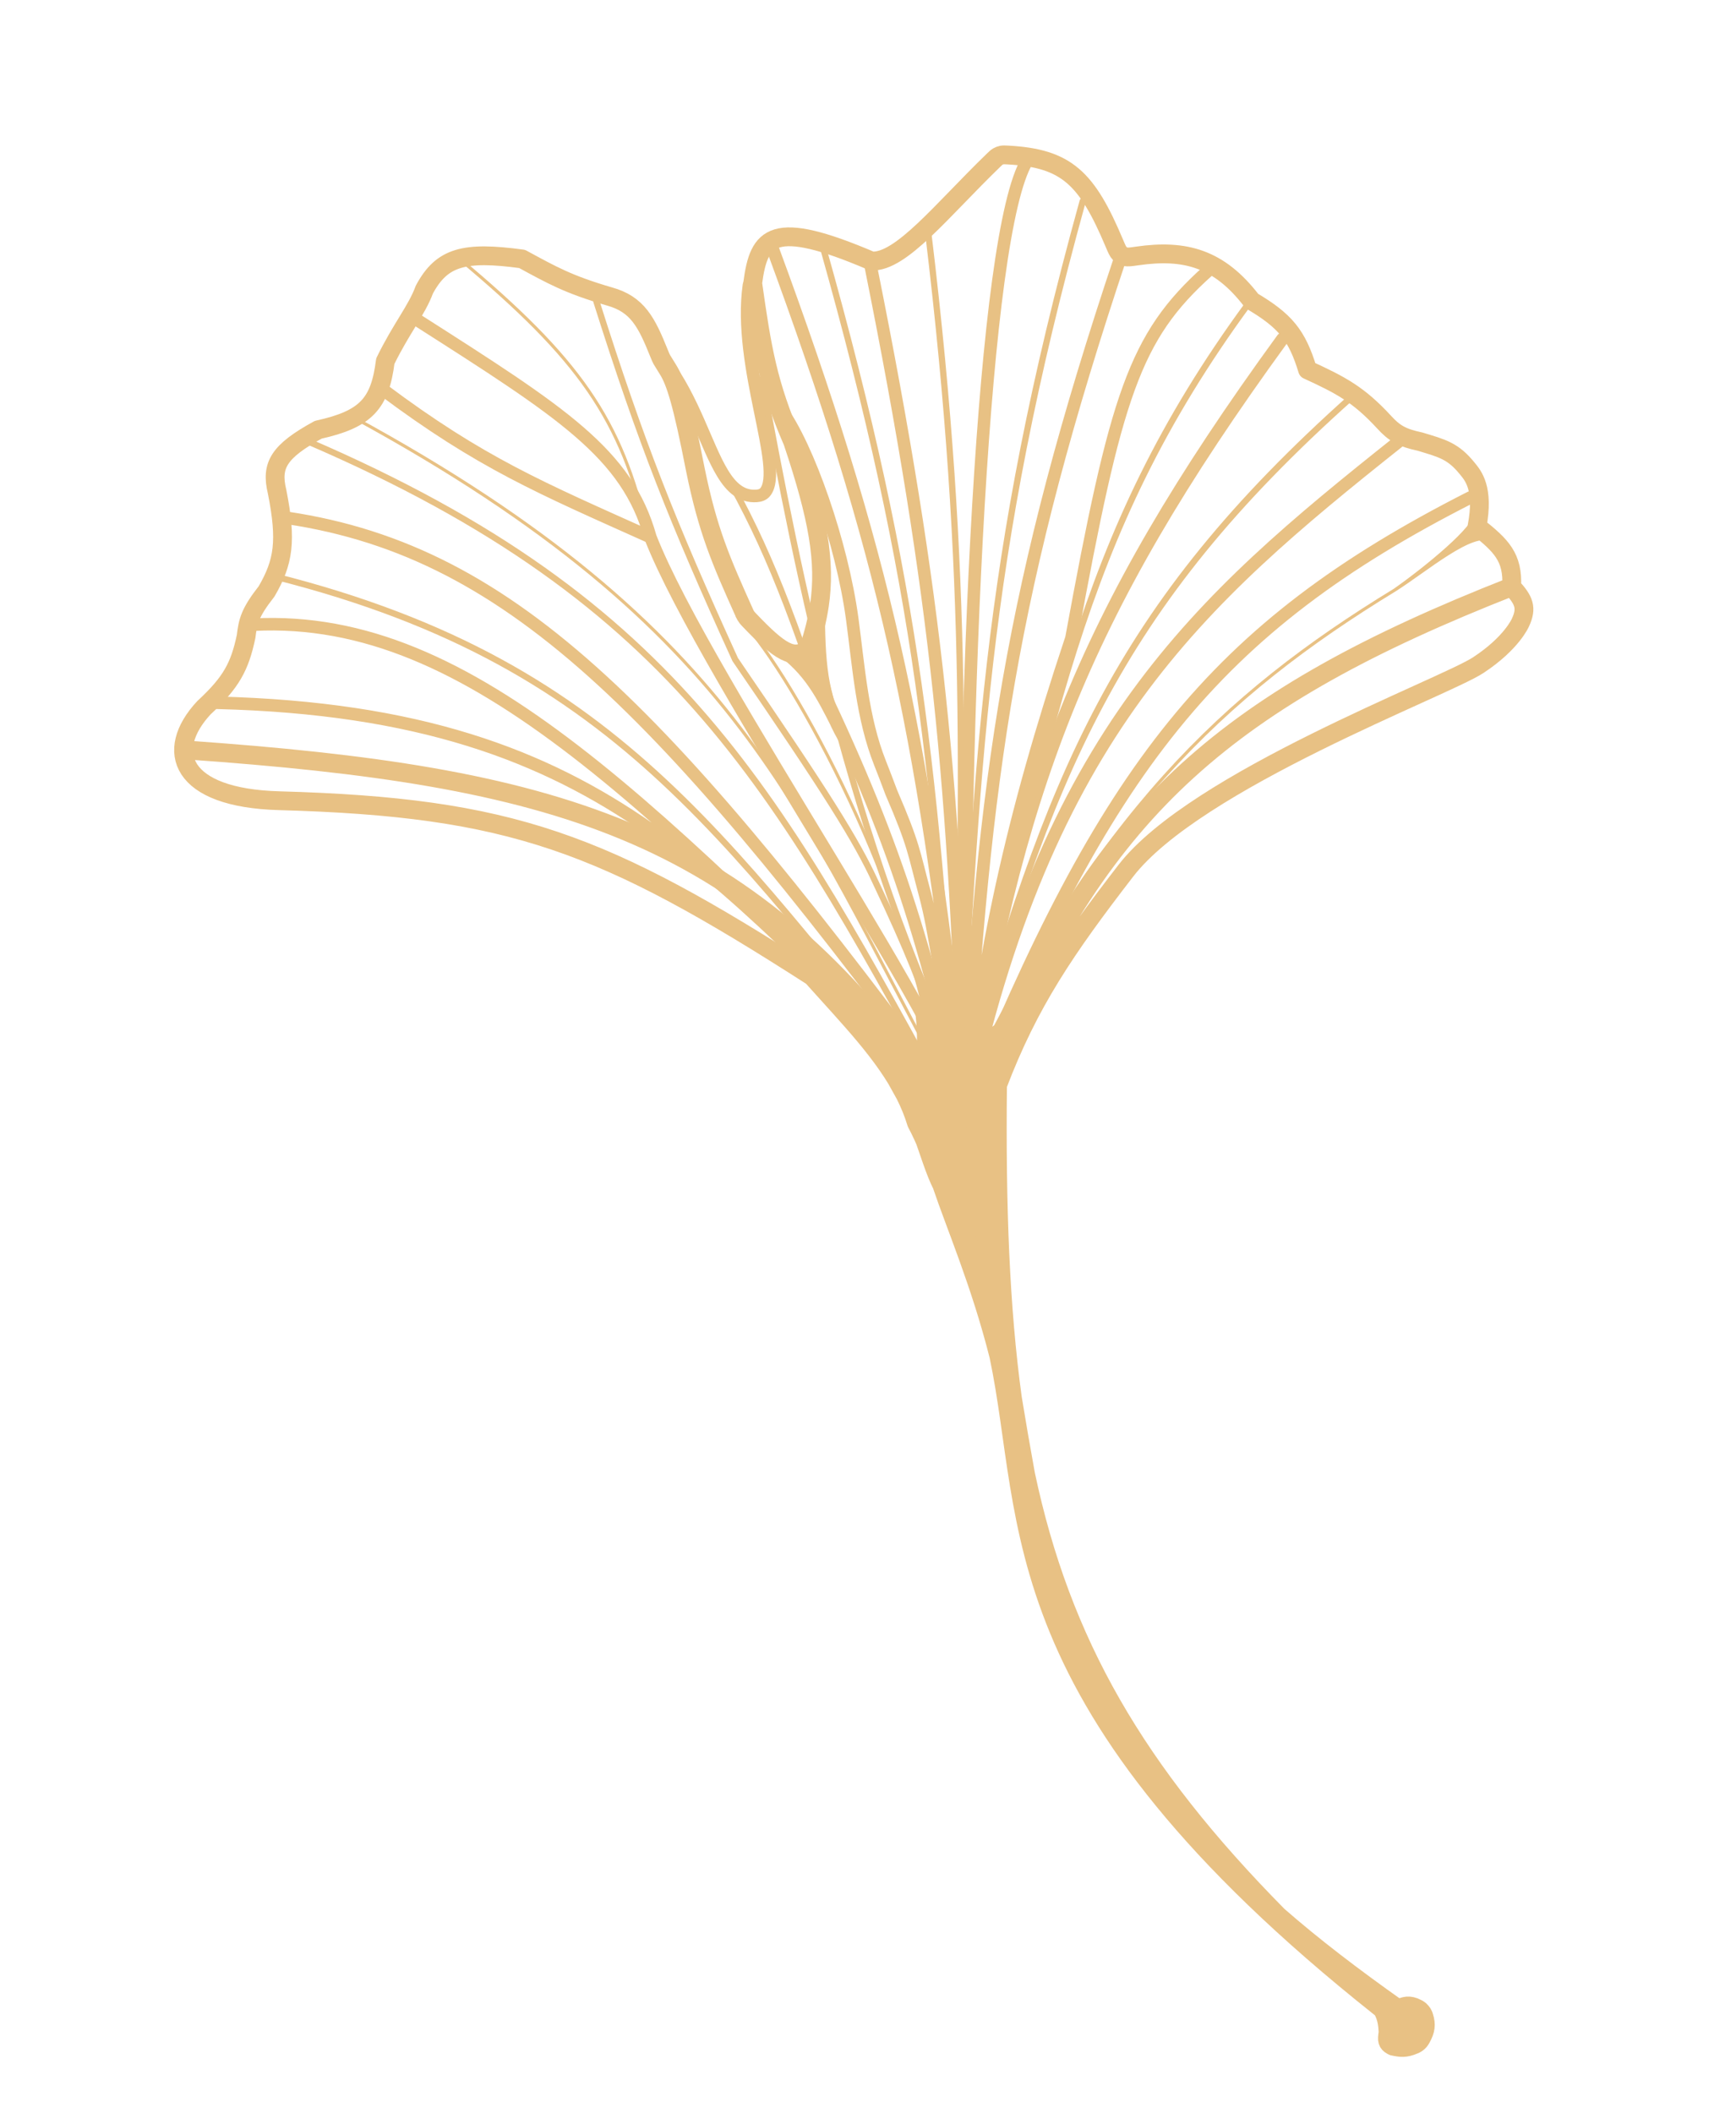<svg width="277" height="337" viewBox="0 0 277 337" fill="none" xmlns="http://www.w3.org/2000/svg">
  <g clip-path="url(#clip0_157_19)">
    <path d="M167.4 255.266C166.002 247.88 164.755 241.326 163.639 235.159C162.816 231.264 162.123 227.236 161.547 223.048C159.426 209.991 157.883 197.37 156.684 180.234C157.496 177.698 158.32 175.333 159.168 173.099C159.184 171.629 159.205 170.141 159.23 168.635C157.457 172.822 155.719 177.256 153.989 181.962C151.857 178.646 149.728 175.514 147.593 172.553L144.424 174.618C145.158 176.078 145.771 177.578 146.242 179.137C147.54 181.546 148.865 184.812 150.281 189.011C155.086 198.466 158.329 207.427 159.369 216.25C162.078 226.973 163.696 239.794 167.4 255.266Z" fill="#E8C184"/>
    <path d="M153.989 181.962C155.719 177.256 157.457 172.822 159.23 168.635C159.25 167.41 159.273 166.173 159.299 164.923L147.593 172.553C149.728 175.514 151.857 178.646 153.989 181.962Z" fill="#E8C184"/>
    <path d="M203.924 305.596C188.747 292.326 178.809 278.53 167.4 255.266C163.696 239.794 162.078 226.973 159.369 216.25C164.988 242.832 159.039 271.606 220.111 320.13C221.559 321.281 223.044 322.442 224.569 323.615C223.248 322.464 221.902 321.317 220.55 320.176C214.618 315.174 208.552 310.282 203.924 305.596Z" fill="#E8C184"/>
    <path d="M146.242 179.137C145.771 177.578 145.158 176.078 144.424 174.618L143.006 172.07C146.472 176.509 148.179 184.877 150.281 189.011C148.865 184.812 147.54 181.546 146.242 179.137Z" fill="#E8C184"/>
    <path d="M156.684 180.234C157.883 197.37 159.426 209.991 161.547 223.048C159.566 208.648 158.962 192.36 159.168 173.099C158.32 175.333 157.496 177.698 156.684 180.234Z" fill="#E8C184"/>
    <path d="M224.569 323.615C223.044 322.442 221.559 321.281 220.111 320.13L219.962 319.612C220.916 320.835 221.383 322.022 221.469 323.944C221.474 324.038 221.476 324.085 221.475 324.142C221.474 324.2 221.473 324.234 221.468 324.293C221.463 324.349 221.448 324.447 221.42 324.643C221.261 325.745 221.583 326.043 222.266 326.39C223.474 326.657 224.25 326.755 225.603 326.172C225.82 326.079 225.928 326.033 226.09 325.921C226.201 325.845 226.389 325.676 226.476 325.573C226.604 325.424 226.663 325.319 226.782 325.108C227.473 323.878 227.608 322.951 227.205 321.698C227.132 321.471 227.096 321.358 226.973 321.156C226.895 321.028 226.682 320.777 226.569 320.679C226.389 320.525 226.287 320.473 226.083 320.368C224.837 319.726 224.152 319.97 223.096 320.444L222.894 320.423L220.55 320.176C221.902 321.317 223.248 322.464 224.569 323.615Z" fill="#E8C184"/>
    <path d="M224.778 321.627C224.211 321.23 223.651 320.836 223.096 320.444M167.4 255.266C166.002 247.88 164.755 241.326 163.639 235.159M167.4 255.266C163.696 239.794 162.078 226.973 159.369 216.25M167.4 255.266C178.809 278.53 188.747 292.326 203.924 305.596M241.204 93.594C243.195 95.751 243.681 96.979 242.618 99.273C242.618 99.273 241.267 102.557 235.867 106.105C230.466 109.653 190.773 124.466 179.63 138.907C170.098 151.26 164.192 159.879 159.168 173.099M241.204 93.594C241.445 88.877 239.548 87.038 235.68 83.964C236.843 77.872 235.025 75.851 234.135 74.752C231.87 71.956 230.227 71.538 226.544 70.435C223.67 69.827 222.461 69.097 220.838 67.322C216.798 62.937 213.934 61.427 208.641 59.001C206.952 53.454 205.079 51.179 199.741 48.011C194.555 41.241 189.143 39.723 181.456 40.83C180.457 40.974 179.958 41.045 179.571 40.946C179.21 40.853 178.932 40.696 178.666 40.435C178.381 40.155 178.193 39.71 177.817 38.819C173.42 28.398 170.205 25.229 160.789 24.725C160.324 24.7 160.092 24.688 159.849 24.735C159.643 24.776 159.417 24.86 159.235 24.965C159.02 25.088 158.848 25.255 158.503 25.589C150.287 33.538 143.778 41.876 139.076 41.635C123.228 34.867 121.102 37.599 120.102 45.171C121.572 55.585 122.532 61.353 126.492 70.477C130.554 82.594 131.78 89.622 130.747 96.564C130.414 98.805 129.846 101.036 129.062 103.426C126.686 105.499 124.344 103.918 119.594 98.938C119.391 98.725 119.29 98.619 119.196 98.498C119.114 98.393 119.036 98.276 118.969 98.16C118.892 98.028 118.83 97.89 118.706 97.613C115.043 89.462 112.929 84.641 110.947 74.876C108.851 64.164 107.796 60.888 106.563 58.914C105.994 58.004 105.71 57.549 105.633 57.41C105.516 57.199 105.542 57.251 105.441 57.032C105.374 56.888 105.306 56.719 105.17 56.38C103.172 51.407 101.732 48.534 97.255 47.294C90.649 45.369 88.067 43.886 83.305 41.303C73.995 40.042 70.5 41 67.707 46.2C66.5 49.5 64.044 52.35 61.48 57.611C60.628 64.343 58.461 66.864 50.778 68.552C44.494 71.998 43.186 74.204 44.211 78.42C45.783 86.331 45.234 89.682 42.538 94.332C39.808 97.806 39.559 99.171 39.268 101.53C38.254 106.328 36.917 108.842 32.544 112.889C26.143 119.762 28.697 127.297 44.559 127.726C81.628 128.764 96.298 134.366 129.593 155.768C135.521 162.403 141.159 168.115 144.424 174.618M241.204 93.594C195.907 111.392 176.031 128.941 159.23 168.635M29.823 119.641C88.295 123.742 118.562 132.287 147.593 172.553M163.639 235.159C162.816 231.264 162.123 227.236 161.547 223.048M163.639 235.159C162.884 230.991 162.189 226.999 161.547 223.048M163.639 235.159C169.321 262.053 181.22 282.604 203.924 305.596M161.547 223.048C159.426 209.991 157.883 197.37 156.684 180.234C157.496 177.698 158.32 175.333 159.168 173.099M161.547 223.048C159.566 208.648 158.962 192.36 159.168 173.099M159.168 173.099C159.184 171.629 159.205 170.141 159.23 168.635M159.23 168.635C157.457 172.822 155.719 177.256 153.989 181.962C151.857 178.646 149.728 175.514 147.593 172.553M159.23 168.635C159.25 167.41 159.273 166.173 159.299 164.923L147.593 172.553M147.593 172.553L144.424 174.618M144.424 174.618C145.158 176.078 145.771 177.578 146.242 179.137C147.54 181.546 148.865 184.812 150.281 189.011M144.424 174.618L143.006 172.07C146.472 176.509 148.179 184.877 150.281 189.011M150.281 189.011C155.086 198.466 158.329 207.427 159.369 216.25M150.281 189.011C152.51 195.625 156.453 204.71 159.369 216.25M159.369 216.25C164.988 242.832 159.039 271.606 220.111 320.13M203.924 305.596C208.552 310.282 214.618 315.174 220.55 320.176M203.924 305.596C209.498 310.469 215.777 315.271 223.096 320.444M220.111 320.13C221.559 321.281 223.044 322.442 224.569 323.615C223.248 322.464 221.902 321.317 220.55 320.176M220.111 320.13L219.962 319.612C220.916 320.835 221.383 322.022 221.469 323.944C221.474 324.038 221.476 324.085 221.475 324.142C221.474 324.2 221.473 324.234 221.468 324.293C221.463 324.349 221.448 324.447 221.42 324.643C221.261 325.745 221.583 326.043 222.266 326.39C223.474 326.657 224.25 326.755 225.603 326.172C225.82 326.079 225.928 326.033 226.09 325.921C226.201 325.845 226.389 325.676 226.476 325.573C226.604 325.424 226.663 325.319 226.782 325.108C227.473 323.878 227.608 322.951 227.205 321.698C227.132 321.471 227.096 321.358 226.973 321.156C226.895 321.028 226.682 320.777 226.569 320.679C226.389 320.525 226.287 320.473 226.083 320.368C224.837 319.726 224.152 319.97 223.096 320.444M220.111 320.13L220.55 320.176M223.096 320.444L222.894 320.423L220.55 320.176" stroke="#E8C184" stroke-width="3" stroke-linecap="round" stroke-linejoin="round"/>
    <path d="M106 57.5C110.702 63.685 112.653 71.157 115.303 75.5C116.729 77.837 118.358 79.268 120.727 79.105C121.243 79.07 121.767 78.902 122.093 78.501C125.164 74.731 117.677 58.457 119.5 45.5" stroke="#E8C184" stroke-width="2" stroke-linecap="round" stroke-linejoin="round"/>
    <path d="M162.439 163.745C155.351 169.827 150.604 171.207 139.488 166.863L150.377 178.063L162.439 163.745Z" fill="#E8C184" stroke="#E8C184" stroke-width="2" stroke-linecap="round"/>
    <path d="M234.658 79.332C193.601 100.178 176.322 122.511 153.91 177.931M153.91 177.931C166.855 116.95 191.191 95.879 223.011 70.566M153.91 177.931C162.163 126.286 172.056 98.833 204.636 54.055M153.91 177.931C156.932 151.836 161.162 131.195 170.961 101.796C178.076 62.975 181.029 53.718 192.7 43.248M153.91 177.931C156.997 123.493 161.291 93.319 178.882 40.79M153.91 177.931C153.559 109.52 156.844 37.314 163.883 25.639M153.91 177.931C152.357 125.531 149.682 95.958 138.971 42.628M153.91 177.931C147.232 148.418 142.121 132.209 128.46 104.368M153.91 177.931C154.581 168.352 112.631 108.368 103.777 85.686M153.91 177.931C107.092 114.461 82.451 88.059 45.782 82.606M153.91 177.931C104.38 129.089 75.505 97.841 40.471 99.645M153.91 177.931C114.685 142.156 98.815 113.708 34.637 112.103M66.687 51.119C89.627 65.769 100.035 72.317 103.777 85.686M103.777 85.686C86.249 77.816 76.738 73.867 61.01 62.086" stroke="#E8C184" stroke-width="2" stroke-linecap="round"/>
    <path d="M123.215 39.464C141.072 87.826 147.288 116.618 153.202 170.316C149.537 154.473 149.378 149.301 147.571 142.575C145.764 135.849 145.868 134.855 142.229 126.428C141.455 124.363 140.892 122.901 140.429 121.737C137.564 114.52 137.021 106.466 135.99 98.77C134.364 86.646 128.906 71.137 124.528 65.243" stroke="#E8C184" stroke-width="2" stroke-linecap="round"/>
    <path d="M215.734 63.266C177.861 97.052 167.411 123.503 153.333 173.849C167.954 116.06 171.536 86.163 199.192 48.455M172.756 32.102C156.759 89.959 155.968 121.839 152.811 178.821M152.811 178.821C153.277 124.122 154.958 93.858 148.104 37.053M152.811 178.821C149.447 124.307 146.641 93.754 131.276 39.306M152.811 178.821C149.674 166.609 150.208 162.846 139.719 140.744C136.668 134.09 131.972 126.59 117.311 105.207C107.276 83.184 102.324 70.713 95.161 48.079M152.811 178.821C124.082 126.462 109.042 96.203 49.077 70.384M152.811 178.821C116.597 136.084 100.537 106.239 43.794 91.95" stroke="#E8C184" stroke-linecap="round"/>
    <path d="M73.255 41.252C92.434 57.27 99.177 66.855 103.333 85.136M56.51 66.64C118.812 100.55 127.337 129.837 150.507 172.043" stroke="#E8C184" stroke-width="0.5"/>
    <path d="M117.545 98.193C125.319 105.546 144.351 139.723 148.883 168.353" stroke="#E8C184" stroke-width="0.5"/>
    <path d="M130.631 98.06C130.685 107.116 131.367 111.852 134.612 117.583C132.025 112.619 130.265 108.272 125.921 104.604L129.952 104.525L130.631 98.06Z" stroke="#E8C184" stroke-width="2" stroke-linejoin="round"/>
    <path d="M237.957 86.214L235.392 81.923C235.68 83.964 227.523 90.623 222.547 94.119C227.494 90.999 235.131 84.409 237.957 86.214Z" fill="#E8C184"/>
    <path d="M153.883 173.404C175.135 130.051 194.855 111.016 222.547 94.119M222.547 94.119C227.494 90.999 235.131 84.409 237.957 86.214L235.392 81.923C235.68 83.964 227.523 90.623 222.547 94.119Z" stroke="#E8C184" stroke-width="0.5" stroke-linecap="round"/>
    <path d="M149.797 154.875C149.378 158.777 149.72 160.397 147.077 161.628C147.837 168.746 146.612 172.222 145.718 174.557L153.256 179.371C155.208 173.233 155.965 169.776 154.928 163.459C155.369 159.459 153.787 157.708 149.797 154.875Z" fill="#E8C184" stroke="#E8C184" stroke-width="2" stroke-linecap="round"/>
    <path d="M110 66C118.423 79.383 122.712 87.851 129 106M121.5 60C127.5 92.5 135.522 133.449 154 172" stroke="#E8C184" stroke-linejoin="round"/>
  </g>
  <defs>
    <clipPath id="clip0_157_19">
      <rect width="312" height="245" fill="white" transform="translate(276.811 26.343) rotate(96)"/>
    </clipPath>
  </defs>
</svg>
